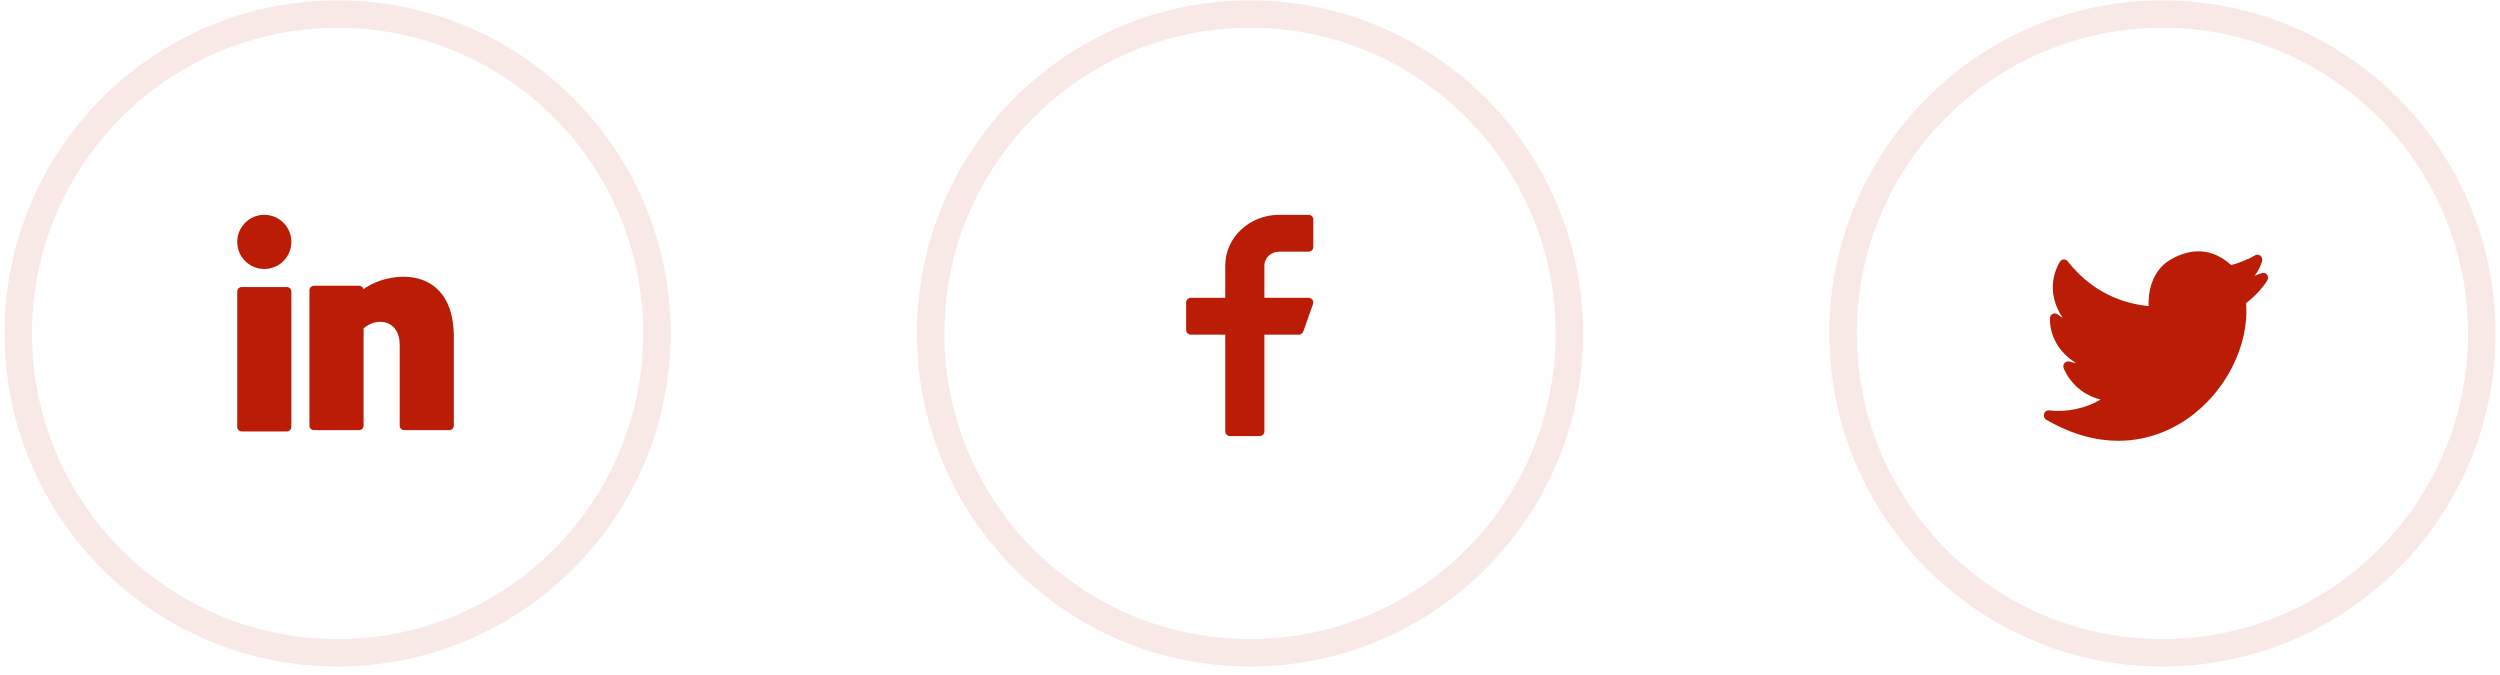 <svg width="137" height="37" viewBox="0 0 137 37" fill="none" xmlns="http://www.w3.org/2000/svg">
<g id="Social Links">
<g id="Group 3148">
<g id="Twitter">
<path id="Oval 10 Copy" opacity="0.1" fill-rule="evenodd" clip-rule="evenodd" d="M118.5 35.773C128.165 35.773 136 27.937 136 18.273C136 8.607 128.165 0.772 118.5 0.772C108.835 0.772 101 8.607 101 18.273C101 27.937 108.835 35.773 118.5 35.773Z" stroke="#BA1C05" stroke-width="1.5"/>
<path id="ic Twitter" d="M124.22 15.037C124.139 14.945 124.008 14.922 123.901 14.979C123.834 15.014 123.708 15.06 123.559 15.106C123.747 14.849 123.899 14.561 123.965 14.302C123.994 14.19 123.952 14.073 123.86 14.006C123.768 13.94 123.646 13.94 123.554 14.006C123.409 14.11 122.71 14.422 122.268 14.523C121.27 13.623 120.107 13.53 118.899 14.256C117.917 14.845 117.703 16.045 117.745 16.776C115.497 16.553 114.1 15.332 113.313 14.321C113.258 14.25 113.169 14.213 113.086 14.218C112.999 14.225 112.919 14.275 112.875 14.352C112.503 14.998 112.4 15.712 112.577 16.417C112.675 16.802 112.845 17.141 113.042 17.416C112.947 17.368 112.856 17.308 112.77 17.237C112.691 17.17 112.58 17.157 112.487 17.201C112.394 17.247 112.334 17.344 112.334 17.45C112.334 18.661 113.071 19.469 113.758 19.891C113.647 19.877 113.531 19.852 113.414 19.815C113.314 19.784 113.205 19.815 113.135 19.896C113.066 19.977 113.049 20.092 113.093 20.191C113.479 21.07 114.211 21.674 115.117 21.893C114.326 22.371 113.267 22.605 112.298 22.49C112.172 22.472 112.053 22.554 112.013 22.678C111.974 22.803 112.025 22.939 112.136 23.003C113.607 23.852 114.936 24.155 116.085 24.155C117.757 24.155 119.047 23.513 119.833 22.976C121.95 21.531 123.27 18.936 123.086 16.613C123.426 16.356 123.933 15.88 124.248 15.368C124.313 15.265 124.301 15.128 124.22 15.037Z" fill="#BA1C05"/>
</g>
<g id="facebook">
<path id="Oval 10" opacity="0.1" fill-rule="evenodd" clip-rule="evenodd" d="M68.5 35.773C78.165 35.773 86 27.937 86 18.273C86 8.607 78.165 0.772 68.5 0.772C58.835 0.772 51 8.607 51 18.273C51 27.937 58.835 35.773 68.5 35.773Z" stroke="#BA1C05" stroke-width="1.5"/>
<path id="ic Facebook" d="M70.093 13.793H71.702C71.85 13.793 71.97 13.68 71.97 13.541V12.025C71.97 11.886 71.85 11.773 71.702 11.773H70.093C68.468 11.773 67.144 13.019 67.144 14.551V16.319H65.268C65.12 16.319 65 16.432 65 16.572V18.087C65 18.227 65.12 18.34 65.268 18.34H67.144V23.645C67.144 23.784 67.265 23.897 67.413 23.897H69.021C69.169 23.897 69.289 23.784 69.289 23.645V18.34H71.165C71.281 18.34 71.383 18.27 71.42 18.167L71.956 16.652C71.984 16.575 71.97 16.49 71.919 16.424C71.868 16.358 71.788 16.319 71.702 16.319H69.289V14.551C69.289 14.133 69.65 13.793 70.093 13.793Z" fill="#BA1C05"/>
</g>
<g id="Linkedin">
<path id="Oval 10 Copy 3" opacity="0.1" fill-rule="evenodd" clip-rule="evenodd" d="M18.5 35.773C28.165 35.773 36 27.937 36 18.273C36 8.607 28.165 0.772 18.5 0.772C8.835 0.772 1 8.607 1 18.273C1 27.937 8.835 35.773 18.5 35.773Z" stroke="#BA1C05" stroke-width="1.5"/>
<g id="ic Linkedin">
<path id="Oval" d="M14.483 14.74C15.303 14.74 15.967 14.075 15.967 13.256C15.967 12.437 15.303 11.773 14.483 11.773C13.664 11.773 13 12.437 13 13.256C13 14.075 13.664 14.74 14.483 14.74Z" fill="#BA1C05"/>
<path id="Shape" d="M15.72 15.73H13.247C13.111 15.73 13 15.841 13 15.978V23.395C13 23.532 13.111 23.643 13.247 23.643H15.72C15.856 23.643 15.967 23.532 15.967 23.395V15.978C15.967 15.841 15.856 15.73 15.72 15.73Z" fill="#BA1C05"/>
<path id="Shape_2" d="M23.088 15.319C22.031 14.957 20.709 15.275 19.917 15.845C19.89 15.739 19.793 15.66 19.677 15.66H17.205C17.068 15.66 16.957 15.77 16.957 15.907V23.325C16.957 23.461 17.068 23.572 17.205 23.572H19.677C19.814 23.572 19.925 23.461 19.925 23.325V17.994C20.324 17.649 20.839 17.54 21.26 17.719C21.669 17.891 21.903 18.313 21.903 18.874V23.325C21.903 23.461 22.014 23.572 22.15 23.572H24.622C24.759 23.572 24.87 23.461 24.87 23.325V18.376C24.842 16.344 23.886 15.592 23.088 15.319Z" fill="#BA1C05"/>
</g>
</g>
</g>
</g>
</svg>
